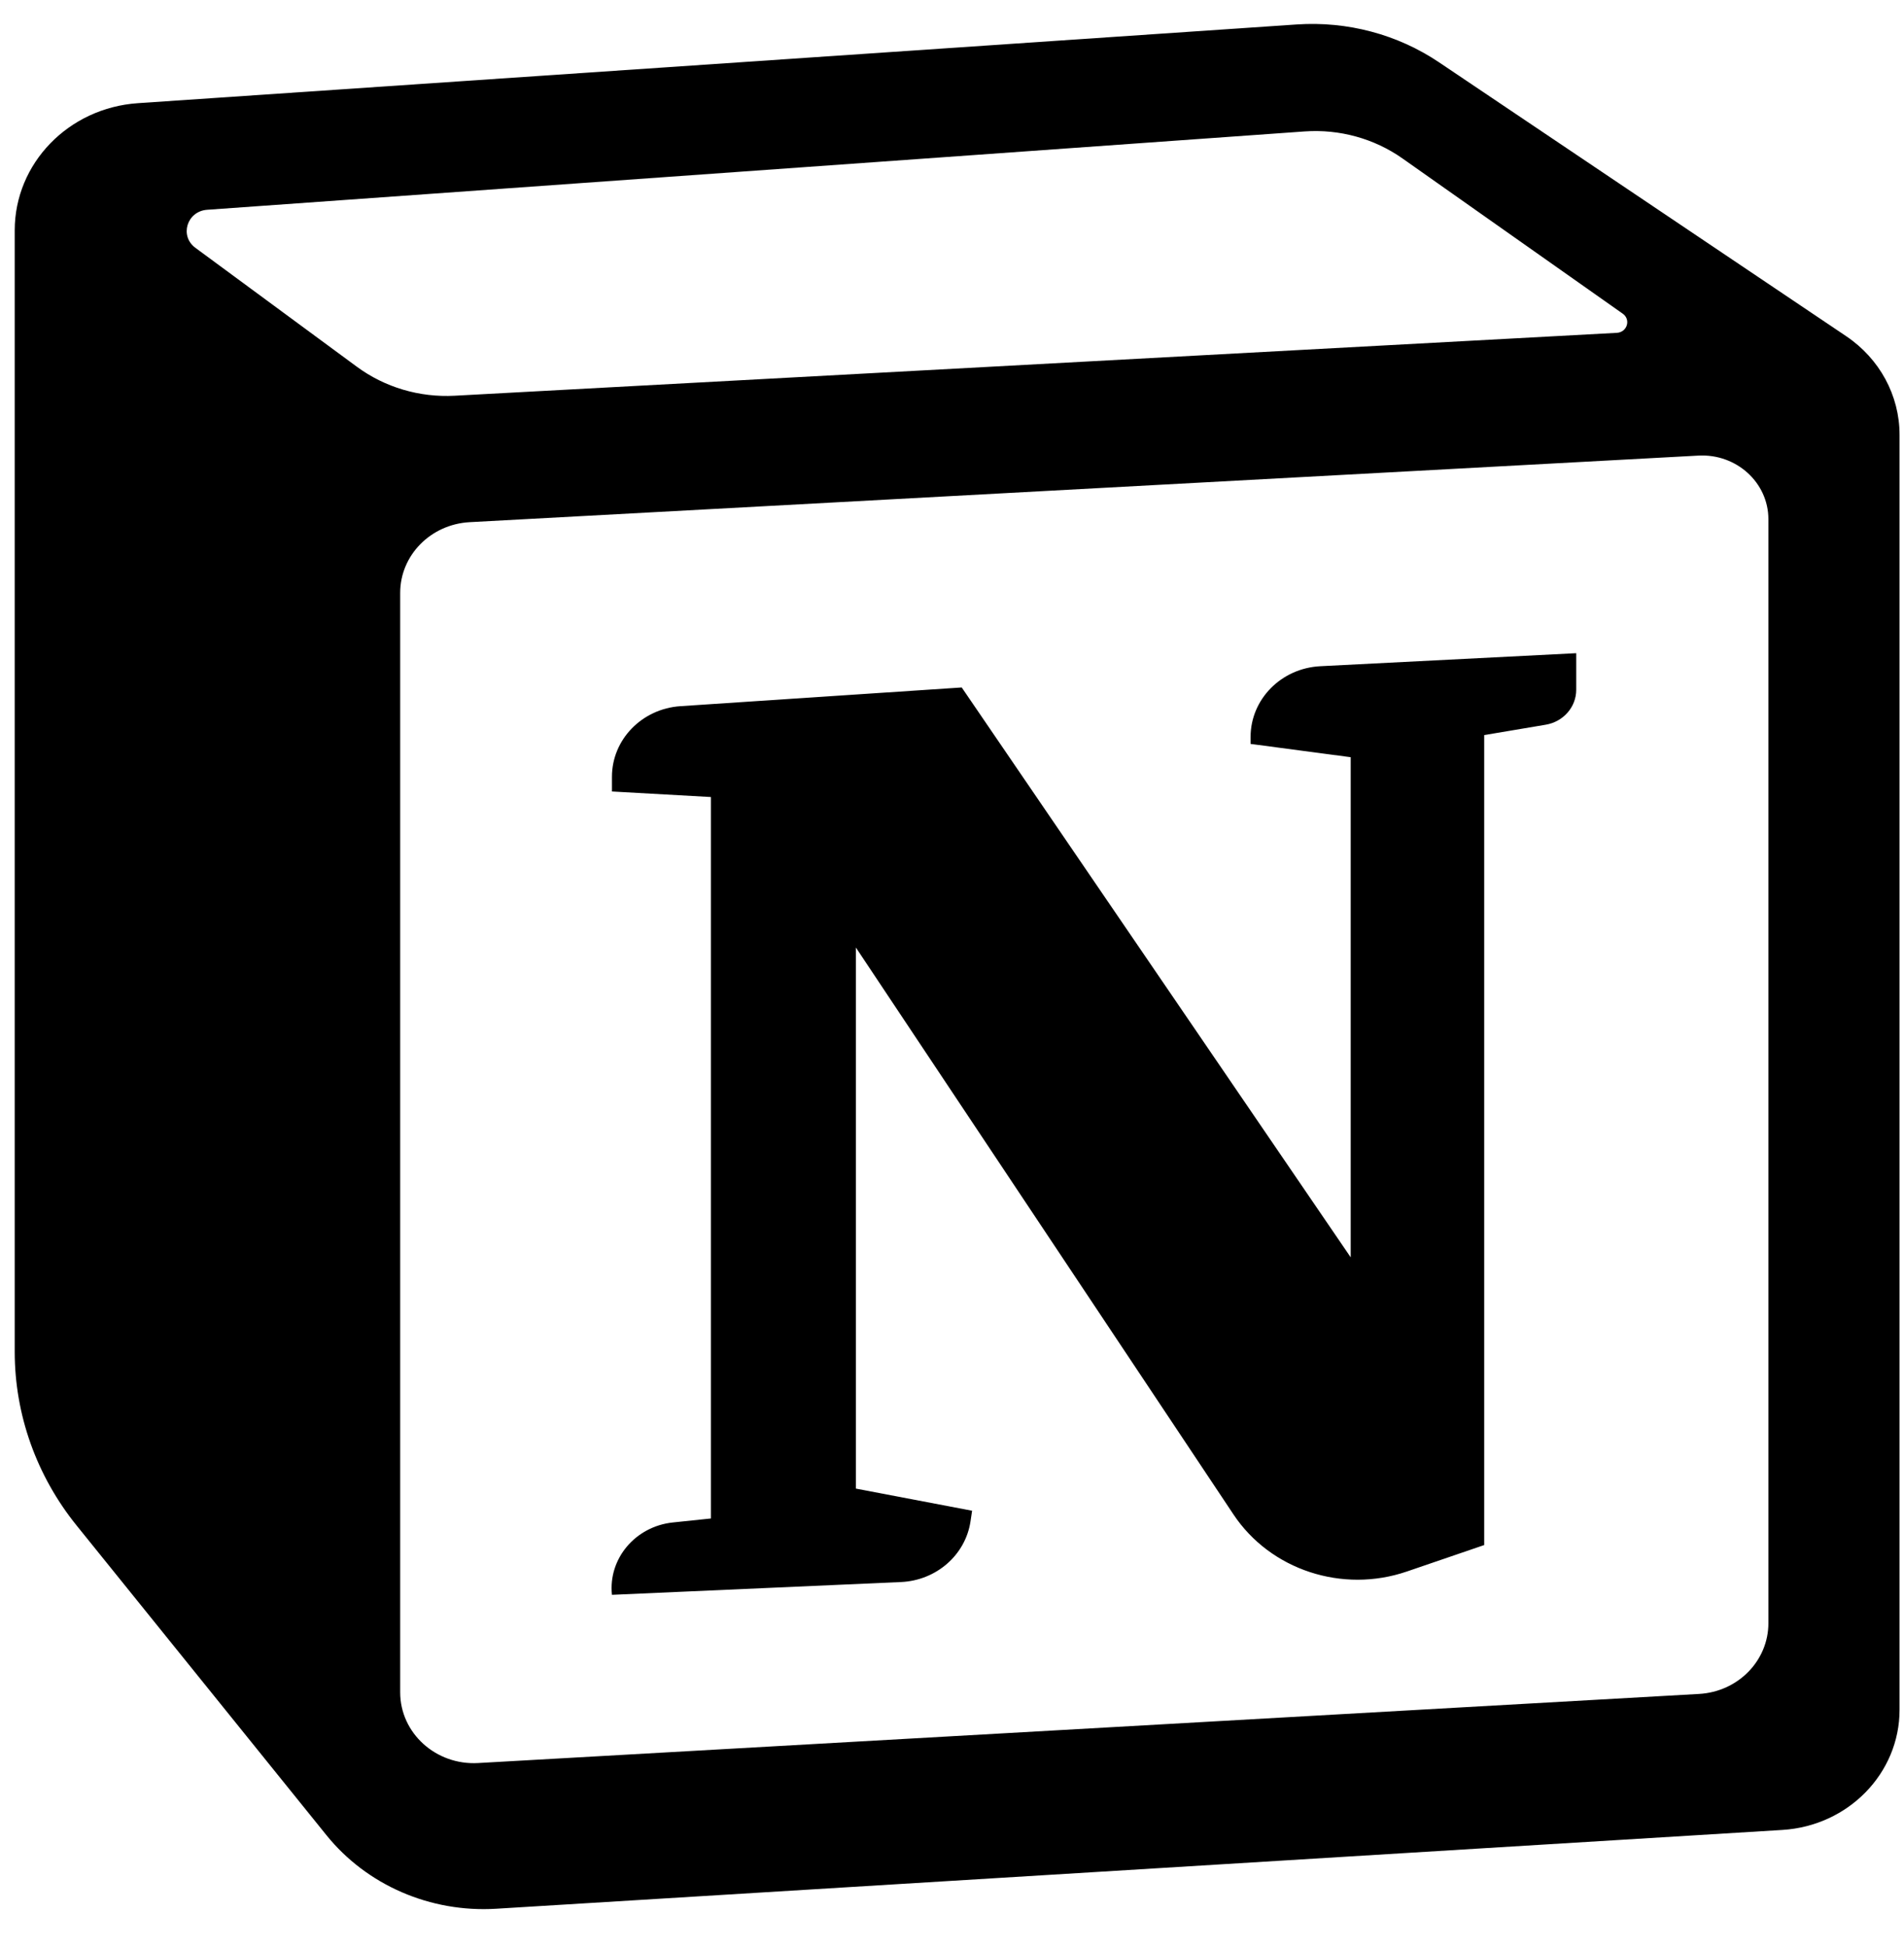 <svg width="45" height="46" viewBox="0 0 45 46" fill="none" xmlns="http://www.w3.org/2000/svg">
<path d="M14.463 18.703V18.356C14.463 17.477 15.171 16.747 16.083 16.687L22.73 16.245L31.923 29.711V17.893L29.557 17.579V17.414C29.557 16.524 30.281 15.79 31.205 15.743L37.253 15.435V16.301C37.253 16.707 36.949 17.055 36.533 17.125L35.078 17.37V36.51L33.251 37.135C31.725 37.657 30.026 37.098 29.152 35.786L20.228 22.39V35.176L22.975 35.699L22.937 35.953C22.817 36.746 22.128 37.347 21.294 37.384L14.463 37.686C14.372 36.833 15.016 36.069 15.903 35.976L16.802 35.882V18.834L14.463 18.703Z" fill="black"/>
<path fill-rule="evenodd" clip-rule="evenodd" d="M30.648 0.578L3.26 2.438C1.619 2.549 0.348 3.861 0.348 5.443V31.943C0.348 33.428 0.862 34.872 1.809 36.046L7.714 43.364C8.669 44.547 10.172 45.199 11.726 45.104L42.124 43.242C43.682 43.147 44.895 41.904 44.895 40.403V10.275C44.895 9.346 44.424 8.476 43.633 7.944L34.01 1.472C33.029 0.812 31.842 0.497 30.648 0.578ZM4.618 5.856C4.237 5.575 4.418 4.991 4.897 4.957L30.833 3.106C31.659 3.047 32.48 3.274 33.148 3.745L38.352 7.412C38.55 7.551 38.457 7.852 38.213 7.865L10.747 9.351C9.915 9.396 9.095 9.153 8.434 8.666L4.618 5.856ZM9.458 14.01C9.458 13.122 10.179 12.389 11.101 12.339L40.14 10.766C41.039 10.717 41.795 11.404 41.795 12.269V38.357C41.795 39.243 41.077 39.976 40.157 40.028L11.301 41.661C10.302 41.718 9.458 40.953 9.458 39.99V14.01Z" fill="black"/>
</svg>

